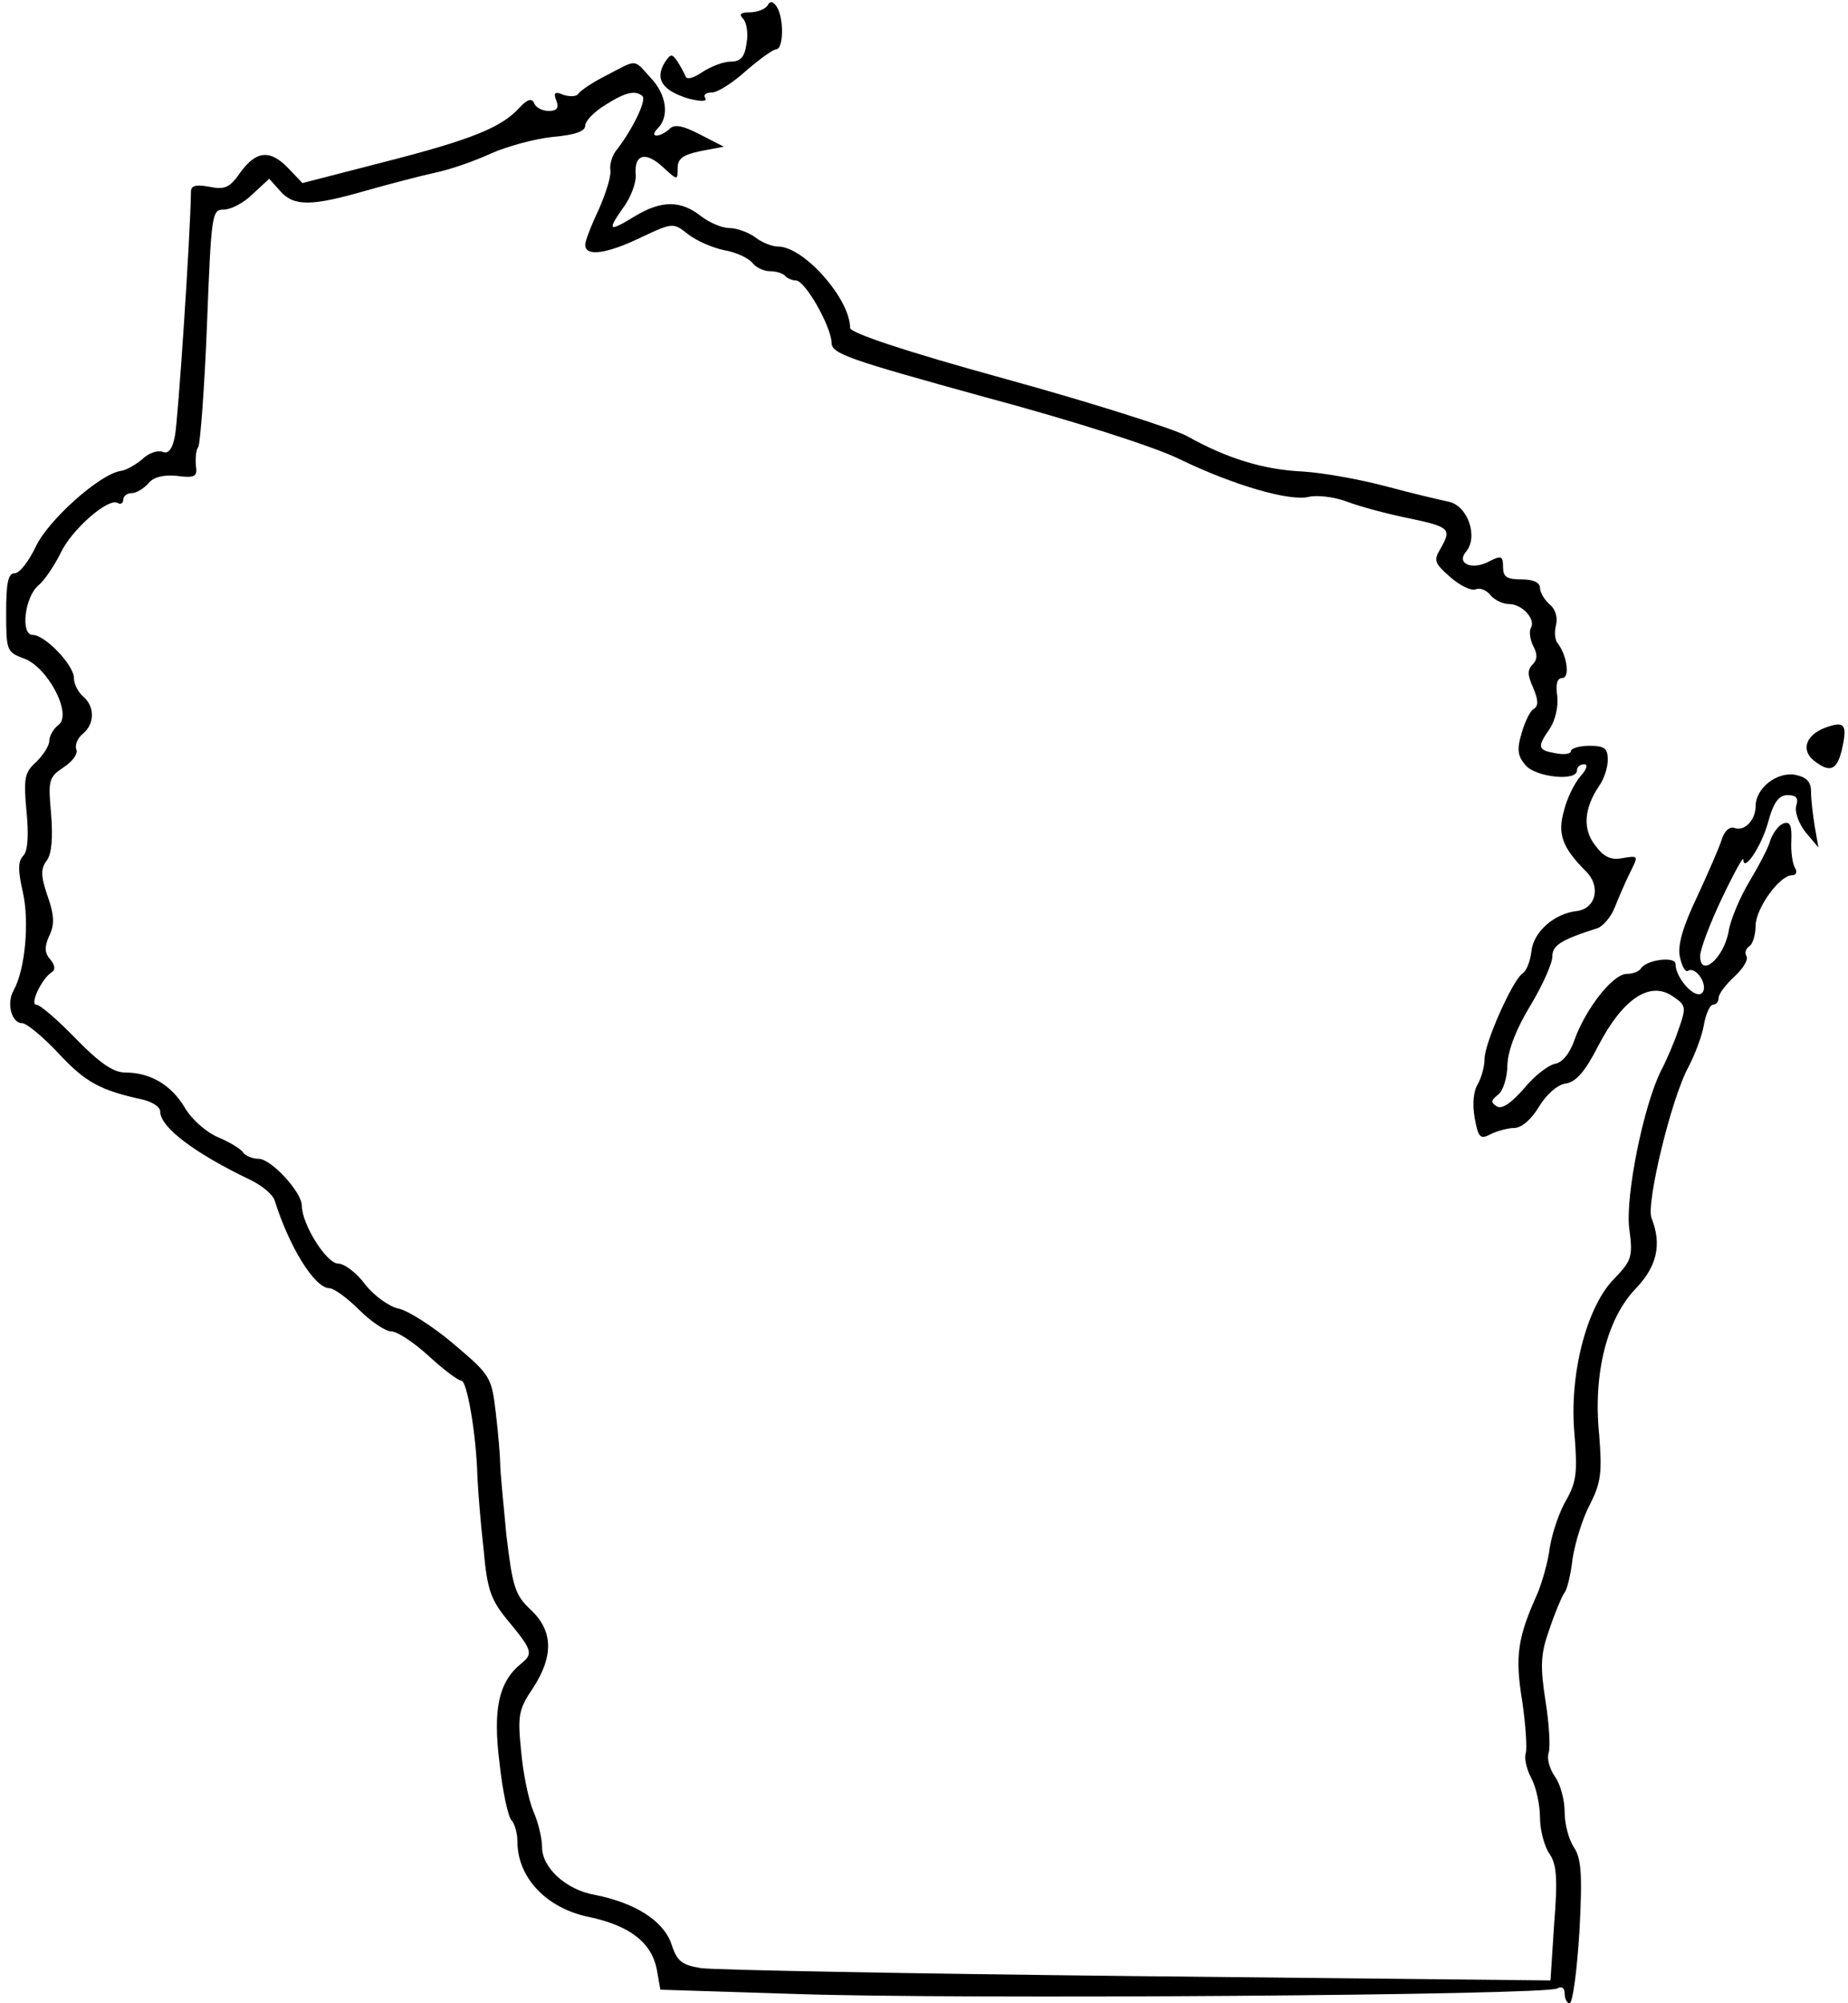 <?xml version="1.0" standalone="no"?>
<!DOCTYPE svg PUBLIC "-//W3C//DTD SVG 20010904//EN"
 "http://www.w3.org/TR/2001/REC-SVG-20010904/DTD/svg10.dtd">
<svg version="1.0" xmlns="http://www.w3.org/2000/svg"
 width="300pt" height="325pt" viewBox="0 0 300 325"
 preserveAspectRatio="xMidYMid meet">
<g transform="translate(0,325) scale(0.1,-0.1)"
fill="#000000" stroke="none">
<path d="M1246 3241 c-4 -6 -17 -11 -29 -11 -14 0 -18 -3 -11 -10 6 -6 9 -24
6 -40 -3 -23 -10 -30 -26 -30 -12 0 -32 -8 -46 -17 -13 -9 -25 -13 -27 -7 -2
5 -8 16 -13 24 -9 13 -11 13 -20 0 -18 -28 -5 -47 38 -60 20 -5 30 -5 27 1 -4
5 1 9 11 9 9 0 34 16 55 35 22 19 44 35 49 35 12 0 13 50 1 69 -6 9 -11 10
-15 2z"/>
<path d="M985 3128 c-22 -11 -43 -25 -46 -30 -3 -5 -14 -5 -24 -2 -14 6 -17 4
-12 -9 5 -12 1 -17 -12 -17 -11 0 -22 6 -24 13 -4 8 -11 6 -24 -8 -29 -32 -79
-52 -220 -88 l-132 -34 -22 23 c-30 32 -53 30 -79 -6 -17 -25 -26 -28 -50 -23
-22 4 -30 2 -30 -8 -1 -73 -21 -371 -26 -396 -4 -22 -11 -30 -20 -26 -8 3 -23
-2 -33 -12 -11 -9 -26 -18 -35 -19 -34 -5 -118 -80 -138 -123 -11 -23 -26 -43
-34 -43 -11 0 -14 -16 -14 -64 0 -61 1 -64 28 -74 39 -13 80 -91 57 -108 -8
-6 -15 -18 -15 -26 0 -8 -10 -23 -21 -34 -19 -17 -21 -26 -16 -80 4 -39 2 -65
-5 -72 -9 -9 -9 -24 -1 -59 11 -48 4 -126 -15 -160 -12 -21 -3 -53 14 -53 7 0
34 -22 60 -50 43 -46 67 -59 136 -74 16 -4 28 -12 28 -19 0 -26 56 -68 148
-112 18 -9 35 -23 38 -33 24 -76 65 -142 89 -142 7 0 29 -16 48 -35 19 -19 43
-35 52 -35 10 0 37 -18 61 -40 24 -22 48 -40 53 -40 9 0 24 -85 26 -155 1 -22
5 -75 10 -118 6 -68 12 -83 41 -118 38 -46 40 -52 20 -68 -37 -30 -46 -75 -35
-162 5 -46 14 -88 20 -93 5 -6 9 -21 9 -34 0 -58 47 -108 116 -122 66 -14 101
-41 110 -84 l6 -34 221 -7 c265 -9 1218 -2 1235 9 7 4 12 1 12 -8 0 -9 4 -16
8 -16 5 0 12 52 16 116 5 94 3 119 -9 137 -8 12 -15 37 -15 57 0 20 -7 46 -16
58 -9 13 -13 30 -10 38 3 9 1 46 -5 84 -9 57 -8 77 6 116 9 27 20 53 24 59 5
5 11 31 14 57 4 25 16 65 28 87 18 36 20 51 15 114 -10 99 13 189 60 237 34
36 42 71 25 114 -9 23 32 194 60 245 10 19 22 50 25 68 3 18 10 33 15 33 5 0
9 5 9 11 0 7 12 22 26 35 14 13 23 28 19 33 -3 5 -1 12 5 16 5 3 10 18 10 33
0 28 39 82 59 82 7 0 9 5 5 12 -4 6 -7 26 -6 44 1 25 -2 32 -13 28 -8 -3 -17
-16 -21 -27 -3 -12 -19 -42 -34 -67 -15 -25 -31 -62 -34 -82 -8 -43 -46 -75
-46 -39 0 11 16 53 35 93 19 40 35 69 35 64 0 -23 29 20 40 59 9 34 18 45 32
45 14 0 18 -5 14 -17 -3 -10 4 -29 15 -43 l21 -25 -6 34 c-3 18 -6 44 -6 56 0
17 -7 24 -26 28 -30 5 -64 -22 -64 -51 0 -23 -19 -42 -35 -35 -8 2 -16 -6 -20
-19 -4 -13 -22 -54 -40 -93 -23 -48 -32 -79 -28 -97 3 -15 9 -26 13 -23 14 8
34 -25 23 -36 -11 -11 -43 24 -43 47 0 13 -47 7 -56 -7 -3 -5 -13 -9 -23 -9
-23 0 -67 -57 -85 -107 -8 -23 -20 -37 -32 -39 -10 -2 -33 -19 -50 -40 -21
-24 -36 -34 -44 -29 -10 6 -10 10 2 19 8 6 15 28 15 48 1 24 14 58 37 96 20
33 36 69 36 80 0 18 13 27 73 46 9 3 22 18 28 33 6 15 17 41 25 57 14 28 14
28 -11 24 -19 -4 -31 1 -45 20 -21 26 -19 60 6 97 8 11 14 30 14 42 0 19 -5
23 -30 23 -16 0 -30 -4 -30 -9 0 -4 -11 -6 -25 -3 -29 5 -30 10 -9 40 9 14 14
36 12 53 -3 19 0 29 8 29 13 0 8 36 -7 56 -5 5 -6 19 -3 30 3 12 -1 26 -10 33
-9 8 -16 20 -16 27 0 9 -11 14 -30 14 -24 0 -30 4 -30 20 0 18 -3 19 -21 10
-28 -16 -56 -5 -39 15 20 24 3 74 -28 81 -15 3 -61 14 -102 25 -41 11 -102 22
-135 24 -64 3 -123 21 -189 58 -23 12 -155 54 -293 92 -164 45 -253 75 -253
83 0 47 -75 132 -117 132 -10 0 -27 7 -37 15 -11 8 -30 15 -42 15 -12 0 -33 9
-47 20 -32 25 -63 25 -105 0 -44 -27 -47 -25 -21 12 13 17 22 42 21 54 -3 34
16 39 44 13 24 -22 24 -22 24 -2 0 16 9 22 38 28 l37 7 -39 20 c-27 14 -41 17
-49 9 -6 -6 -16 -11 -21 -11 -6 0 -5 5 2 12 19 19 14 55 -12 82 -28 31 -21 30
-71 4z m58 -34 c7 -7 -17 -55 -41 -86 -8 -9 -13 -25 -11 -35 1 -10 -8 -38 -19
-63 -12 -25 -22 -51 -22 -57 0 -20 35 -15 91 12 51 24 52 24 76 5 14 -11 40
-22 59 -26 18 -3 38 -12 45 -20 6 -8 19 -14 29 -14 9 0 20 -3 24 -7 4 -5 13
-8 18 -8 15 0 57 -74 58 -101 0 -18 27 -27 248 -88 142 -38 277 -81 317 -101
87 -42 179 -69 210 -61 13 3 41 0 62 -8 21 -8 66 -20 101 -27 66 -14 69 -17
50 -50 -11 -18 -9 -23 16 -45 16 -14 34 -23 42 -20 7 3 18 -2 24 -10 7 -8 20
-14 30 -14 21 0 44 -25 35 -39 -3 -6 -1 -19 4 -29 7 -13 7 -22 -1 -30 -9 -9
-8 -18 1 -38 8 -19 9 -29 1 -34 -6 -3 -15 -22 -20 -40 -8 -27 -6 -37 7 -52 17
-19 83 -26 83 -8 0 6 5 10 12 10 6 0 4 -8 -6 -19 -9 -10 -22 -35 -27 -56 -11
-38 -3 -60 36 -99 24 -24 16 -60 -15 -64 -37 -4 -71 -34 -74 -66 -2 -16 -8
-31 -14 -35 -16 -10 -62 -113 -62 -139 0 -12 -5 -30 -11 -41 -7 -11 -9 -32 -5
-55 6 -32 9 -35 26 -26 10 5 28 10 38 10 12 0 28 14 40 34 12 20 30 36 43 38
17 2 32 19 54 62 39 75 83 105 120 80 22 -15 23 -17 10 -54 -7 -21 -20 -51
-28 -66 -29 -57 -59 -206 -52 -258 6 -45 4 -51 -25 -81 -45 -46 -73 -157 -64
-252 5 -62 3 -77 -13 -106 -11 -18 -23 -53 -27 -77 -3 -25 -13 -58 -20 -75
-32 -71 -37 -101 -25 -174 6 -40 8 -78 6 -85 -3 -8 1 -26 9 -41 8 -15 14 -44
14 -64 0 -20 7 -46 15 -58 12 -17 14 -40 8 -114 l-6 -92 -671 7 c-369 4 -688
10 -708 13 -31 5 -39 11 -48 39 -13 38 -59 67 -125 80 -46 8 -85 44 -85 77 0
14 -6 40 -14 58 -8 19 -17 63 -20 98 -6 58 -4 68 19 102 34 52 33 93 -3 127
-26 24 -30 38 -40 122 -5 52 -10 104 -10 115 0 11 -3 48 -7 82 -7 60 -9 62
-69 113 -33 28 -74 54 -89 57 -15 3 -40 21 -54 39 -14 19 -34 34 -44 34 -19 0
-59 64 -59 94 0 22 -50 76 -70 76 -10 0 -22 5 -25 10 -4 6 -22 17 -41 25 -19
8 -43 29 -54 48 -22 37 -56 57 -97 57 -19 0 -42 16 -80 55 -29 30 -58 55 -64
55 -11 0 8 41 24 52 7 4 7 11 -1 21 -10 11 -10 21 -2 39 9 18 8 34 -3 65 -11
32 -11 44 -1 57 8 11 10 37 7 75 -5 55 -4 60 20 76 14 9 24 22 21 29 -3 7 2
19 11 26 19 16 19 44 0 60 -8 7 -15 20 -15 30 0 21 -47 70 -67 70 -20 0 -13
61 9 80 10 8 26 32 36 52 18 39 78 91 93 82 5 -3 9 0 9 5 0 6 6 11 14 11 7 0
19 7 27 16 8 10 24 14 46 12 29 -4 34 -1 31 16 -1 12 0 26 4 31 3 6 10 95 14
198 7 180 8 187 27 187 12 0 33 11 47 25 l27 25 18 -20 c22 -25 50 -25 140 1
39 11 89 24 112 29 24 5 64 19 90 31 27 12 72 24 101 27 35 3 52 9 52 18 0 8
15 23 33 34 33 21 49 24 60 14z"/>
<path d="M2962 2069 c-31 -12 -39 -37 -16 -54 26 -20 37 -14 45 23 8 37 3 43
-29 31z"/>
</g>
</svg>
